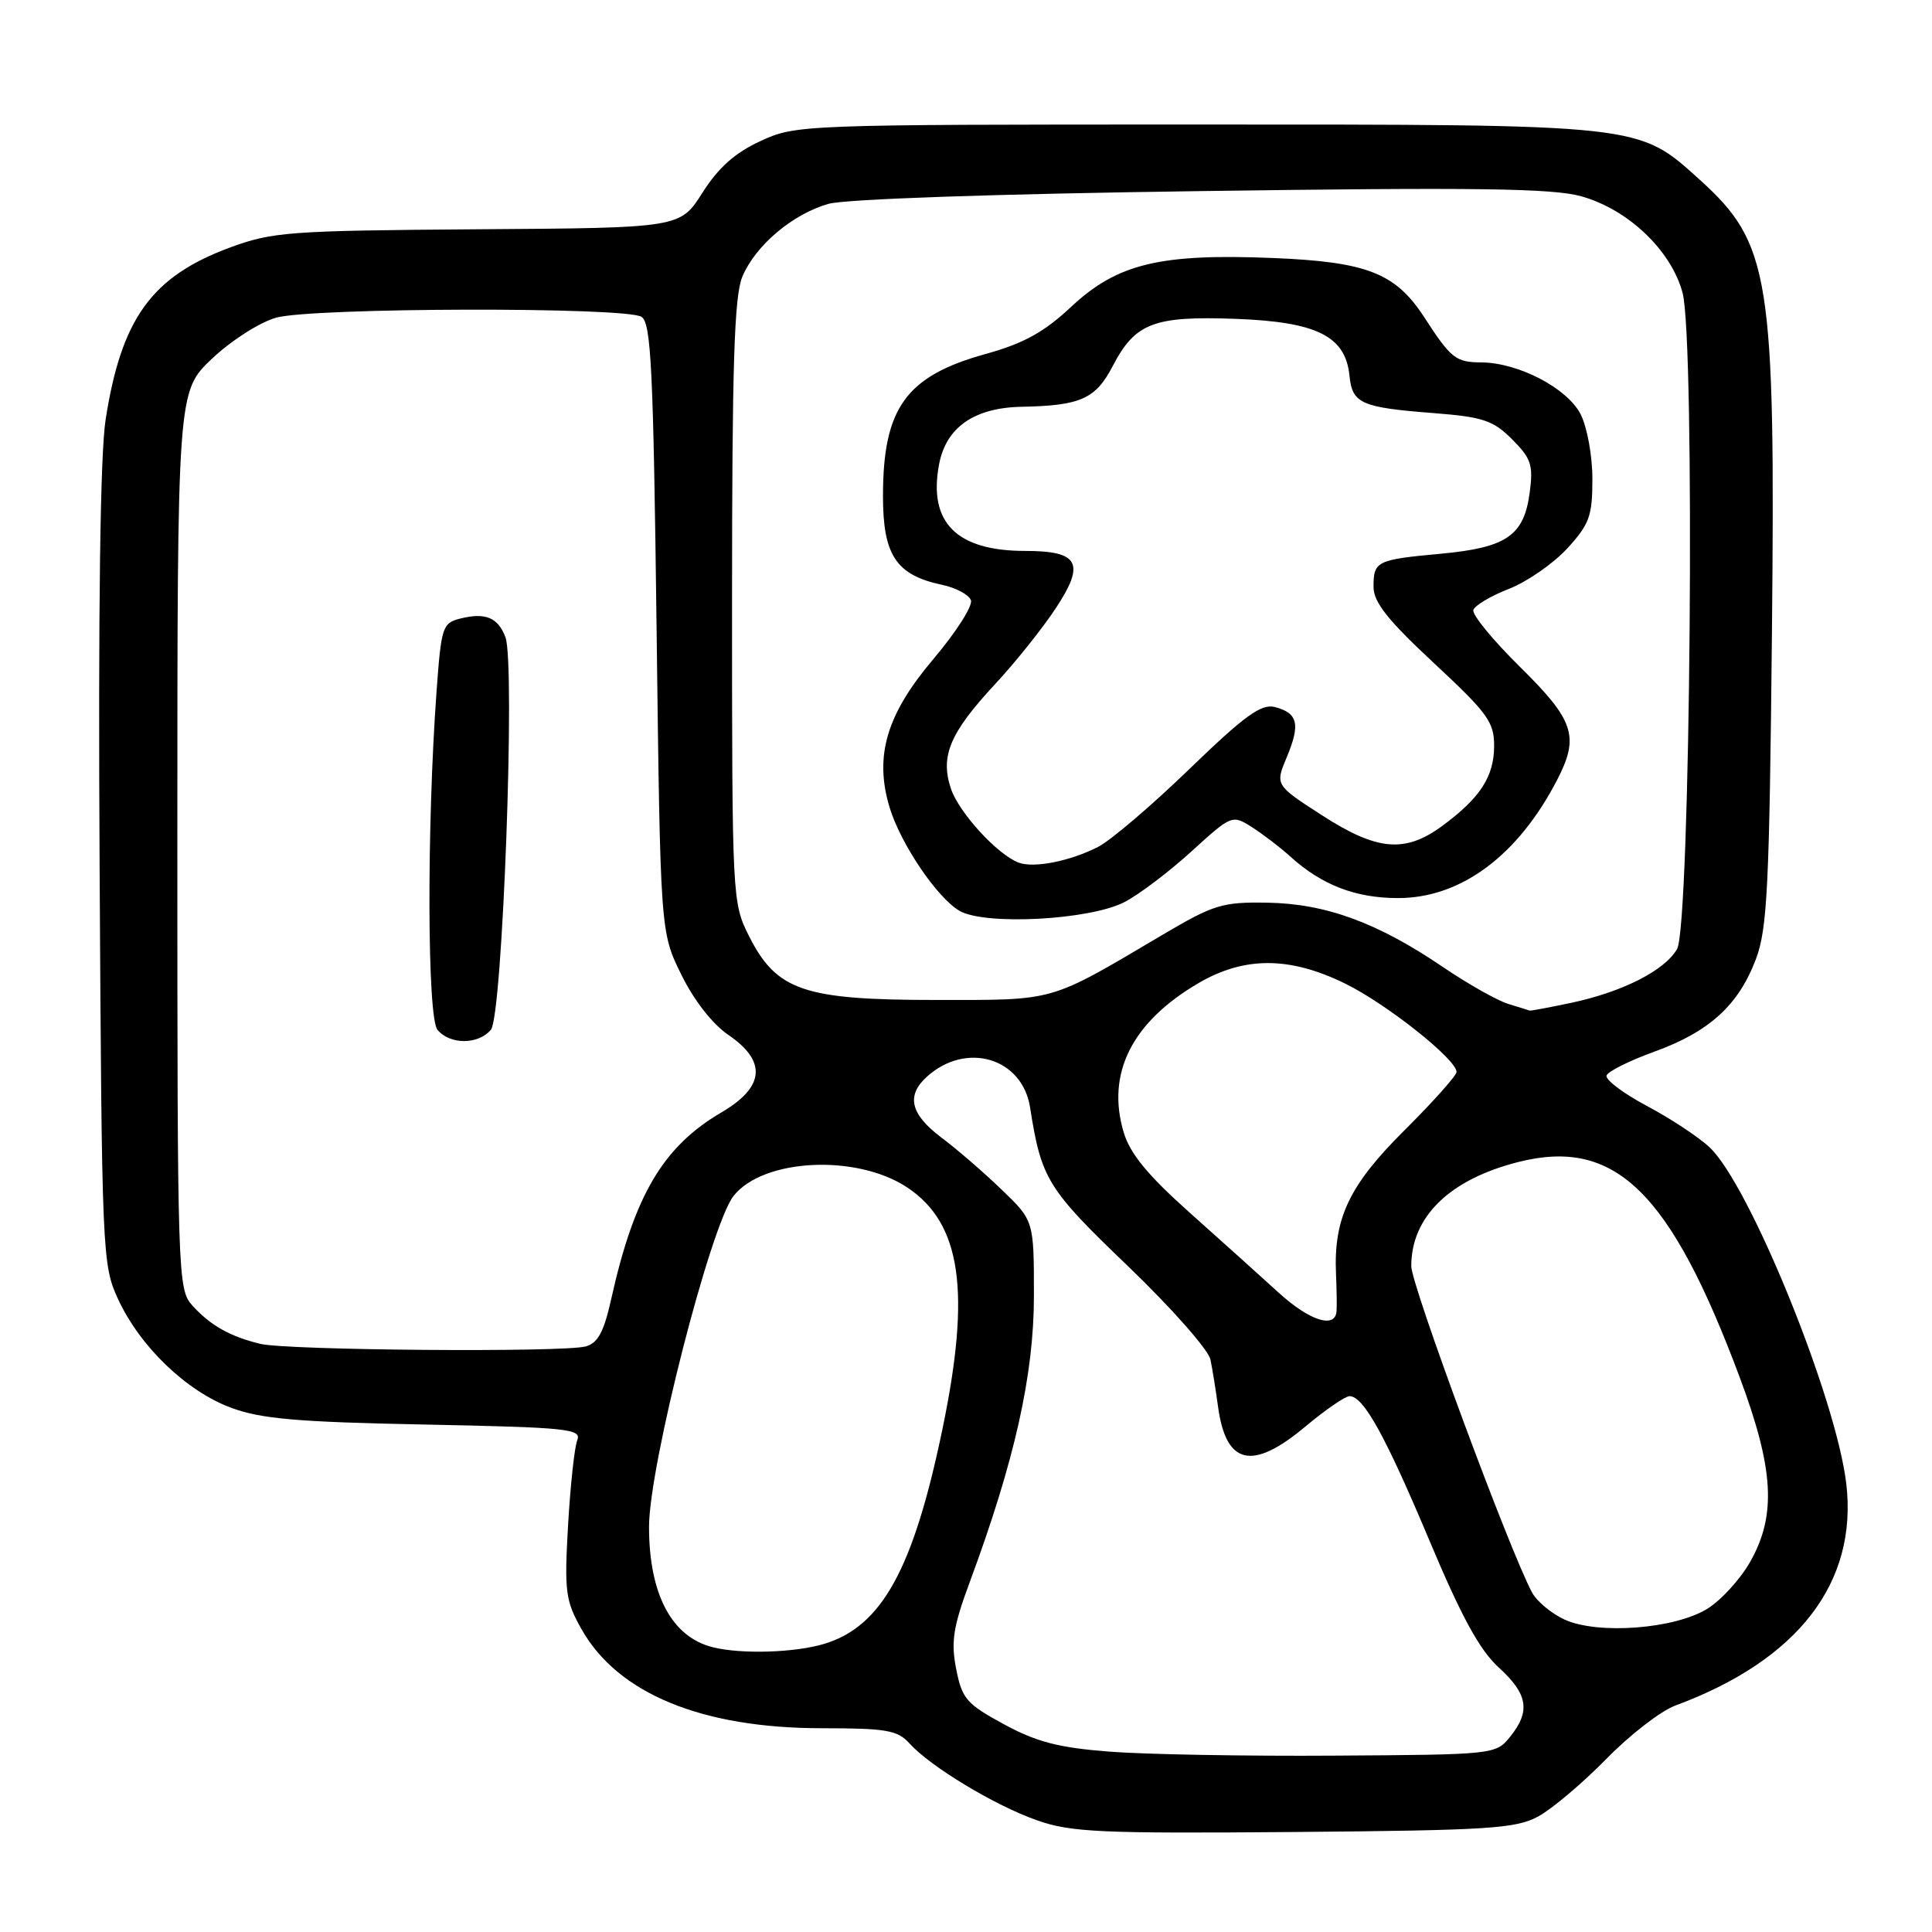 <?xml version="1.0" encoding="UTF-8" standalone="no"?>
<!DOCTYPE svg PUBLIC "-//W3C//DTD SVG 1.1//EN" "http://www.w3.org/Graphics/SVG/1.1/DTD/svg11.dtd" >
<svg xmlns="http://www.w3.org/2000/svg" xmlns:xlink="http://www.w3.org/1999/xlink" version="1.1" viewBox="0 0 256 256">
 <g >
 <path fill="currentColor"
d=" M 203.84 240.68 C 205.67 239.68 209.72 236.26 212.84 233.07 C 215.95 229.89 220.07 226.70 222.00 225.99 C 238.26 219.98 246.18 209.69 244.64 196.59 C 243.31 185.26 231.82 156.97 226.53 152.03 C 225.08 150.66 221.33 148.19 218.20 146.53 C 215.06 144.86 212.67 143.05 212.88 142.50 C 213.09 141.95 215.95 140.53 219.24 139.34 C 226.49 136.71 230.35 133.20 232.66 127.11 C 234.18 123.08 234.45 117.62 234.79 84.00 C 235.26 36.64 234.56 32.26 225.23 23.82 C 217.01 16.40 217.89 16.50 158.50 16.50 C 106.11 16.50 105.45 16.53 100.77 18.69 C 97.40 20.24 95.19 22.21 93.08 25.53 C 90.12 30.20 90.12 30.20 63.31 30.38 C 38.29 30.56 36.10 30.72 30.47 32.80 C 20.09 36.64 16.07 42.22 13.99 55.63 C 13.28 60.23 13.00 80.73 13.20 115.08 C 13.49 166.28 13.55 167.61 15.65 172.15 C 18.56 178.44 24.69 184.33 30.61 186.53 C 34.58 188.01 39.40 188.43 56.32 188.76 C 75.23 189.14 77.09 189.33 76.49 190.84 C 76.12 191.75 75.58 196.83 75.27 202.12 C 74.77 210.89 74.93 212.10 77.04 215.85 C 81.85 224.41 92.99 229.00 108.93 229.00 C 117.40 229.00 118.93 229.26 120.49 230.99 C 123.30 234.10 131.82 239.24 137.41 241.20 C 141.92 242.79 145.81 242.96 171.50 242.75 C 197.37 242.53 200.86 242.30 203.84 240.68 Z  M 147.00 232.10 C 140.28 231.58 137.35 230.82 133.02 228.47 C 128.06 225.78 127.47 225.09 126.70 221.15 C 125.99 217.54 126.29 215.59 128.49 209.65 C 134.44 193.60 137.00 182.20 137.00 171.69 C 137.00 161.74 137.00 161.74 132.71 157.62 C 130.36 155.35 126.76 152.24 124.71 150.71 C 120.63 147.63 120.05 145.17 122.82 142.67 C 128.02 137.96 135.47 140.17 136.49 146.74 C 137.98 156.24 138.76 157.51 149.46 167.77 C 155.21 173.29 160.13 178.86 160.39 180.15 C 160.66 181.44 161.10 184.23 161.39 186.34 C 162.44 194.14 165.91 194.94 173.00 189.00 C 175.63 186.80 178.25 185.00 178.82 185.00 C 180.67 185.00 183.55 190.20 189.42 204.16 C 193.63 214.19 196.07 218.66 198.58 220.94 C 202.46 224.47 202.84 226.74 200.09 230.14 C 198.20 232.48 197.99 232.50 176.84 232.63 C 165.10 232.71 151.68 232.47 147.00 232.10 Z  M 94.50 218.28 C 89.02 216.95 86.00 211.27 86.00 202.31 C 86.00 194.24 94.15 162.35 97.20 158.47 C 101.12 153.49 113.54 152.89 120.24 157.36 C 127.36 162.12 128.67 171.07 124.89 189.31 C 121.03 207.93 116.85 215.53 109.18 217.83 C 105.29 218.99 98.31 219.21 94.50 218.28 Z  M 207.33 214.61 C 205.58 213.81 203.64 212.19 203.00 211.01 C 199.98 205.35 187.00 170.29 187.00 167.77 C 187.00 161.21 192.10 156.26 201.23 153.96 C 214.01 150.75 221.32 157.87 230.52 182.50 C 235.05 194.64 235.41 200.73 231.93 206.91 C 230.64 209.21 228.07 212.03 226.23 213.17 C 221.89 215.85 211.76 216.62 207.33 214.61 Z  M 34.50 178.07 C 30.49 177.10 27.88 175.63 25.49 172.99 C 23.55 170.85 23.50 169.28 23.50 111.33 C 23.50 51.87 23.50 51.87 28.10 47.52 C 30.66 45.10 34.42 42.70 36.60 42.09 C 41.42 40.75 82.90 40.65 85.00 41.98 C 86.28 42.79 86.57 48.86 87.00 83.21 C 87.50 123.50 87.50 123.50 90.27 129.13 C 91.94 132.54 94.41 135.70 96.51 137.13 C 101.63 140.62 101.33 144.03 95.61 147.39 C 87.85 151.93 84.04 158.39 80.98 172.17 C 80.01 176.50 79.22 177.97 77.61 178.41 C 74.58 179.22 38.08 178.93 34.50 178.07 Z  M 65.05 136.44 C 66.59 134.59 68.31 87.93 66.97 84.42 C 65.98 81.82 64.32 81.13 61.00 81.96 C 58.63 82.55 58.47 83.06 57.85 91.54 C 56.54 109.52 56.60 134.82 57.97 136.46 C 59.62 138.45 63.39 138.44 65.05 136.44 Z  M 169.39 171.25 C 167.14 169.19 161.86 164.45 157.67 160.71 C 152.09 155.73 149.75 152.89 148.90 150.06 C 146.56 142.26 149.97 135.45 158.77 130.29 C 164.87 126.71 170.87 126.72 178.22 130.32 C 183.70 133.00 193.00 140.37 193.00 142.04 C 193.00 142.51 189.89 146.00 186.09 149.78 C 178.77 157.05 176.69 161.43 177.03 168.86 C 177.12 170.86 177.15 173.06 177.10 173.75 C 176.91 176.11 173.49 175.00 169.39 171.25 Z  M 199.87 133.03 C 198.42 132.59 194.52 130.39 191.20 128.14 C 182.55 122.26 175.71 119.75 167.97 119.61 C 161.94 119.51 160.86 119.84 153.97 123.91 C 138.84 132.85 140.05 132.50 124.00 132.50 C 106.49 132.50 102.90 131.27 99.25 124.04 C 97.03 119.63 97.00 119.06 97.00 79.76 C 97.00 48.39 97.29 39.24 98.36 36.67 C 100.10 32.53 104.99 28.38 109.78 27.01 C 112.00 26.38 131.93 25.69 159.15 25.32 C 195.54 24.81 205.76 24.95 209.53 26.01 C 215.74 27.75 221.44 33.17 222.95 38.80 C 224.64 45.10 223.99 122.64 222.22 125.75 C 220.59 128.59 215.01 131.43 208.20 132.88 C 205.29 133.49 202.81 133.96 202.70 133.91 C 202.59 133.87 201.32 133.47 199.87 133.03 Z  M 149.00 119.53 C 150.93 118.53 154.92 115.51 157.87 112.82 C 163.19 107.98 163.27 107.94 165.87 109.59 C 167.32 110.51 169.62 112.27 171.00 113.52 C 175.18 117.29 179.63 119.00 185.25 119.00 C 193.59 119.00 201.17 113.35 206.35 103.30 C 209.30 97.58 208.59 95.45 201.43 88.39 C 197.82 84.83 195.02 81.43 195.23 80.82 C 195.43 80.22 197.56 78.95 199.96 78.02 C 202.36 77.08 205.83 74.67 207.67 72.67 C 210.61 69.46 211.00 68.38 211.00 63.47 C 211.00 60.37 210.30 56.56 209.43 54.87 C 207.65 51.42 201.20 48.06 196.29 48.02 C 192.89 48.00 192.27 47.51 188.73 42.05 C 184.92 36.18 181.14 34.70 168.73 34.19 C 153.72 33.57 148.06 34.93 141.95 40.64 C 138.34 44.02 135.66 45.50 130.58 46.91 C 120.05 49.83 117.00 54.06 117.00 65.73 C 117.00 73.58 118.74 76.20 124.82 77.49 C 126.64 77.87 128.37 78.79 128.65 79.53 C 128.93 80.26 126.68 83.79 123.65 87.36 C 117.47 94.66 115.84 100.17 117.86 106.94 C 119.32 111.79 124.15 118.94 127.14 120.69 C 130.52 122.65 144.42 121.91 149.00 119.53 Z  M 135.00 114.31 C 132.18 113.27 127.04 107.65 125.99 104.47 C 124.57 100.17 125.87 97.10 131.82 90.69 C 134.48 87.84 138.09 83.32 139.86 80.65 C 143.85 74.62 143.00 73.00 135.83 73.00 C 126.74 73.00 122.98 69.23 124.43 61.54 C 125.35 56.63 129.08 54.02 135.38 53.90 C 143.19 53.75 145.18 52.86 147.45 48.49 C 150.42 42.79 152.88 41.85 163.74 42.25 C 174.49 42.65 178.28 44.54 178.81 49.76 C 179.18 53.48 180.33 53.99 189.99 54.74 C 196.51 55.25 197.85 55.70 200.36 58.21 C 202.89 60.74 203.18 61.61 202.69 65.29 C 201.93 70.98 199.62 72.56 190.95 73.37 C 182.38 74.16 182.00 74.35 182.00 77.77 C 182.00 79.79 183.88 82.17 190.00 87.86 C 197.16 94.53 198.00 95.68 197.98 98.90 C 197.95 102.94 196.11 105.76 191.06 109.47 C 186.15 113.07 182.44 112.73 175.14 108.01 C 168.96 104.02 168.96 104.02 170.51 100.31 C 172.33 95.96 171.98 94.49 168.94 93.69 C 167.13 93.22 164.98 94.77 157.60 101.90 C 152.60 106.74 147.15 111.38 145.50 112.22 C 141.83 114.10 137.02 115.06 135.00 114.31 Z "/>
</g>
</svg>